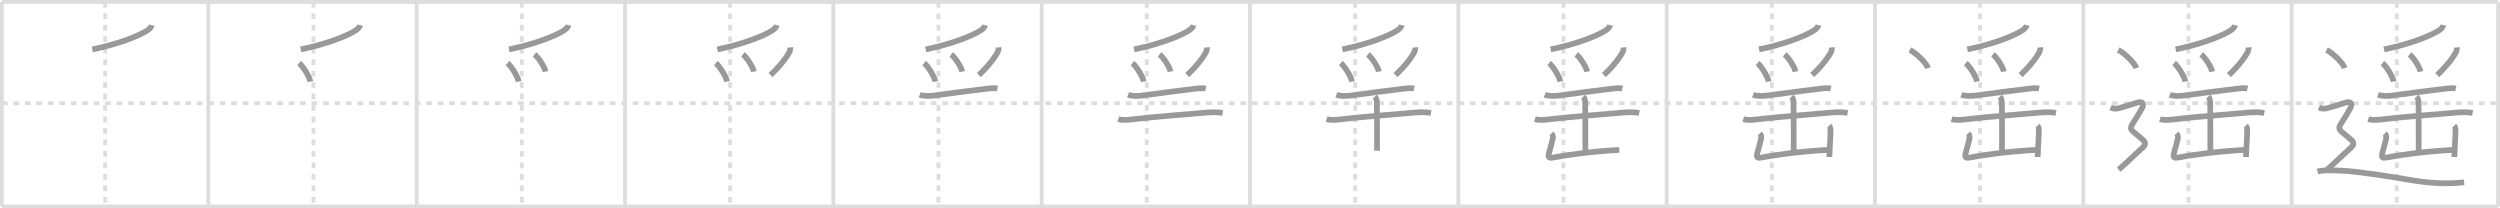 <svg width="1308px" height="109px" viewBox="0 0 1308 109" xmlns="http://www.w3.org/2000/svg" xmlns:xlink="http://www.w3.org/1999/xlink" xml:space="preserve" version="1.1" baseProfile="full">
<line x1="1" y1="1" x2="1307" y2="1" style="stroke:#ddd;stroke-width:2"></line>
<line x1="1" y1="1" x2="1" y2="108" style="stroke:#ddd;stroke-width:2"></line>
<line x1="1" y1="108" x2="1307" y2="108" style="stroke:#ddd;stroke-width:2"></line>
<line x1="1307" y1="1" x2="1307" y2="108" style="stroke:#ddd;stroke-width:2"></line>
<line x1="109" y1="1" x2="109" y2="108" style="stroke:#ddd;stroke-width:2"></line>
<line x1="218" y1="1" x2="218" y2="108" style="stroke:#ddd;stroke-width:2"></line>
<line x1="327" y1="1" x2="327" y2="108" style="stroke:#ddd;stroke-width:2"></line>
<line x1="436" y1="1" x2="436" y2="108" style="stroke:#ddd;stroke-width:2"></line>
<line x1="545" y1="1" x2="545" y2="108" style="stroke:#ddd;stroke-width:2"></line>
<line x1="654" y1="1" x2="654" y2="108" style="stroke:#ddd;stroke-width:2"></line>
<line x1="763" y1="1" x2="763" y2="108" style="stroke:#ddd;stroke-width:2"></line>
<line x1="872" y1="1" x2="872" y2="108" style="stroke:#ddd;stroke-width:2"></line>
<line x1="981" y1="1" x2="981" y2="108" style="stroke:#ddd;stroke-width:2"></line>
<line x1="1090" y1="1" x2="1090" y2="108" style="stroke:#ddd;stroke-width:2"></line>
<line x1="1199" y1="1" x2="1199" y2="108" style="stroke:#ddd;stroke-width:2"></line>
<line x1="1" y1="54" x2="1307" y2="54" style="stroke:#ddd;stroke-width:2;stroke-dasharray:3 3"></line>
<line x1="55" y1="1" x2="55" y2="108" style="stroke:#ddd;stroke-width:2;stroke-dasharray:3 3"></line>
<line x1="164" y1="1" x2="164" y2="108" style="stroke:#ddd;stroke-width:2;stroke-dasharray:3 3"></line>
<line x1="273" y1="1" x2="273" y2="108" style="stroke:#ddd;stroke-width:2;stroke-dasharray:3 3"></line>
<line x1="382" y1="1" x2="382" y2="108" style="stroke:#ddd;stroke-width:2;stroke-dasharray:3 3"></line>
<line x1="491" y1="1" x2="491" y2="108" style="stroke:#ddd;stroke-width:2;stroke-dasharray:3 3"></line>
<line x1="600" y1="1" x2="600" y2="108" style="stroke:#ddd;stroke-width:2;stroke-dasharray:3 3"></line>
<line x1="709" y1="1" x2="709" y2="108" style="stroke:#ddd;stroke-width:2;stroke-dasharray:3 3"></line>
<line x1="818" y1="1" x2="818" y2="108" style="stroke:#ddd;stroke-width:2;stroke-dasharray:3 3"></line>
<line x1="927" y1="1" x2="927" y2="108" style="stroke:#ddd;stroke-width:2;stroke-dasharray:3 3"></line>
<line x1="1036" y1="1" x2="1036" y2="108" style="stroke:#ddd;stroke-width:2;stroke-dasharray:3 3"></line>
<line x1="1145" y1="1" x2="1145" y2="108" style="stroke:#ddd;stroke-width:2;stroke-dasharray:3 3"></line>
<line x1="1254" y1="1" x2="1254" y2="108" style="stroke:#ddd;stroke-width:2;stroke-dasharray:3 3"></line>
<path d="M79.39,13.14c-0.33,1.37-1.47,2.24-2.58,2.94c-4.4,2.78-14.93,7-28.5,9.77" style="fill:none;stroke:#999;stroke-width:3"></path>

<path d="M188.39,13.14c-0.33,1.37-1.47,2.24-2.58,2.94c-4.4,2.78-14.93,7-28.5,9.77" style="fill:none;stroke:#999;stroke-width:3"></path>
<path d="M156.5,33c2.08,1.71,5.36,7.02,5.88,9.67" style="fill:none;stroke:#999;stroke-width:3"></path>

<path d="M297.39,13.14c-0.33,1.37-1.47,2.24-2.58,2.94c-4.4,2.78-14.93,7-28.5,9.77" style="fill:none;stroke:#999;stroke-width:3"></path>
<path d="M265.5,33c2.08,1.71,5.36,7.02,5.88,9.67" style="fill:none;stroke:#999;stroke-width:3"></path>
<path d="M279.68,28.47c2.02,1.58,5.23,6.51,5.73,8.98" style="fill:none;stroke:#999;stroke-width:3"></path>

<path d="M406.39,13.14c-0.33,1.37-1.47,2.24-2.58,2.94c-4.4,2.78-14.93,7-28.5,9.77" style="fill:none;stroke:#999;stroke-width:3"></path>
<path d="M374.5,33c2.08,1.71,5.36,7.02,5.88,9.67" style="fill:none;stroke:#999;stroke-width:3"></path>
<path d="M388.68,28.47c2.02,1.58,5.23,6.51,5.73,8.98" style="fill:none;stroke:#999;stroke-width:3"></path>
<path d="M413.45,24.79c0.08,0.77-0.03,1.51-0.34,2.21c-1.61,3.13-4.92,7.52-9.98,12.26" style="fill:none;stroke:#999;stroke-width:3"></path>

<path d="M515.39,13.14c-0.33,1.37-1.47,2.24-2.58,2.94c-4.4,2.78-14.93,7-28.5,9.77" style="fill:none;stroke:#999;stroke-width:3"></path>
<path d="M483.5,33c2.08,1.71,5.36,7.02,5.88,9.67" style="fill:none;stroke:#999;stroke-width:3"></path>
<path d="M497.68,28.47c2.02,1.58,5.23,6.51,5.73,8.98" style="fill:none;stroke:#999;stroke-width:3"></path>
<path d="M522.45,24.79c0.08,0.77-0.03,1.51-0.34,2.21c-1.61,3.13-4.92,7.52-9.98,12.26" style="fill:none;stroke:#999;stroke-width:3"></path>
<path d="M481.2,49.59c2.02,0.75,5.27,0.7,7.32,0.41c9.11-1.26,19.72-2.59,27.37-3.54c1.89-0.23,4.09-0.55,5.98-0.13" style="fill:none;stroke:#999;stroke-width:3"></path>

<path d="M624.39,13.14c-0.33,1.37-1.47,2.24-2.58,2.94c-4.4,2.78-14.93,7-28.5,9.77" style="fill:none;stroke:#999;stroke-width:3"></path>
<path d="M592.5,33c2.08,1.71,5.36,7.02,5.88,9.67" style="fill:none;stroke:#999;stroke-width:3"></path>
<path d="M606.68,28.47c2.02,1.58,5.23,6.51,5.73,8.98" style="fill:none;stroke:#999;stroke-width:3"></path>
<path d="M631.45,24.79c0.08,0.77-0.03,1.51-0.34,2.21c-1.61,3.13-4.92,7.52-9.98,12.26" style="fill:none;stroke:#999;stroke-width:3"></path>
<path d="M590.2,49.59c2.02,0.75,5.27,0.7,7.32,0.41c9.11-1.26,19.72-2.59,27.37-3.54c1.89-0.23,4.09-0.55,5.98-0.13" style="fill:none;stroke:#999;stroke-width:3"></path>
<path d="M585.07,62.33c2.51,0.77,5.65,0.32,8.2,0.02c11.35-1.31,23.85-2.22,38.11-3.46c2.71-0.24,5.62-0.29,8.3,0.21" style="fill:none;stroke:#999;stroke-width:3"></path>

<path d="M733.39,13.14c-0.33,1.37-1.47,2.24-2.58,2.94c-4.4,2.78-14.93,7-28.5,9.77" style="fill:none;stroke:#999;stroke-width:3"></path>
<path d="M701.5,33c2.08,1.71,5.36,7.02,5.88,9.67" style="fill:none;stroke:#999;stroke-width:3"></path>
<path d="M715.68,28.47c2.02,1.58,5.23,6.51,5.73,8.98" style="fill:none;stroke:#999;stroke-width:3"></path>
<path d="M740.45,24.79c0.08,0.77-0.03,1.51-0.34,2.21c-1.61,3.13-4.92,7.52-9.98,12.26" style="fill:none;stroke:#999;stroke-width:3"></path>
<path d="M699.2,49.59c2.02,0.75,5.27,0.7,7.32,0.41c9.11-1.26,19.72-2.59,27.37-3.54c1.89-0.23,4.09-0.55,5.98-0.13" style="fill:none;stroke:#999;stroke-width:3"></path>
<path d="M694.07,62.33c2.51,0.77,5.65,0.32,8.2,0.02c11.35-1.31,23.85-2.22,38.11-3.46c2.71-0.24,5.62-0.29,8.3,0.21" style="fill:none;stroke:#999;stroke-width:3"></path>
<path d="M719.3,50.58c0.87,0.87,1.08,1.77,1.08,3.55c0,3.97,0.18,21.38,0.08,24.73" style="fill:none;stroke:#999;stroke-width:3"></path>

<path d="M842.39,13.14c-0.33,1.37-1.47,2.24-2.58,2.94c-4.4,2.78-14.93,7-28.5,9.77" style="fill:none;stroke:#999;stroke-width:3"></path>
<path d="M810.5,33c2.08,1.71,5.36,7.02,5.88,9.67" style="fill:none;stroke:#999;stroke-width:3"></path>
<path d="M824.68,28.47c2.02,1.58,5.23,6.51,5.73,8.98" style="fill:none;stroke:#999;stroke-width:3"></path>
<path d="M849.45,24.79c0.08,0.77-0.03,1.51-0.34,2.21c-1.61,3.13-4.92,7.52-9.98,12.26" style="fill:none;stroke:#999;stroke-width:3"></path>
<path d="M808.2,49.59c2.02,0.75,5.27,0.7,7.32,0.41c9.11-1.26,19.72-2.59,27.37-3.54c1.89-0.23,4.09-0.55,5.98-0.13" style="fill:none;stroke:#999;stroke-width:3"></path>
<path d="M803.07,62.33c2.51,0.77,5.65,0.32,8.2,0.02c11.35-1.31,23.85-2.22,38.11-3.46c2.71-0.24,5.62-0.29,8.3,0.21" style="fill:none;stroke:#999;stroke-width:3"></path>
<path d="M828.3,50.58c0.87,0.87,1.08,1.77,1.08,3.55c0,3.97,0.18,21.38,0.08,24.73" style="fill:none;stroke:#999;stroke-width:3"></path>
<path d="M811.7,69.84c0.67,0.67,0.92,1.53,0.75,2.45c-0.56,2.92-1.26,4.65-2.1,8.14c-0.47,1.97,0.27,2.38,2.04,2.03c7.81-1.52,21.48-3.34,34.83-4.01" style="fill:none;stroke:#999;stroke-width:3"></path>

<path d="M951.39,13.14c-0.33,1.37-1.47,2.24-2.58,2.94c-4.4,2.78-14.93,7-28.5,9.77" style="fill:none;stroke:#999;stroke-width:3"></path>
<path d="M919.5,33c2.08,1.71,5.36,7.02,5.88,9.67" style="fill:none;stroke:#999;stroke-width:3"></path>
<path d="M933.68,28.47c2.02,1.58,5.23,6.51,5.73,8.98" style="fill:none;stroke:#999;stroke-width:3"></path>
<path d="M958.45,24.79c0.08,0.77-0.03,1.51-0.34,2.21c-1.61,3.13-4.92,7.52-9.98,12.26" style="fill:none;stroke:#999;stroke-width:3"></path>
<path d="M917.2,49.59c2.02,0.75,5.27,0.7,7.32,0.41c9.11-1.26,19.72-2.59,27.37-3.54c1.89-0.23,4.09-0.55,5.98-0.13" style="fill:none;stroke:#999;stroke-width:3"></path>
<path d="M912.07,62.33c2.51,0.77,5.65,0.32,8.2,0.02c11.35-1.31,23.85-2.22,38.11-3.46c2.71-0.24,5.62-0.29,8.3,0.21" style="fill:none;stroke:#999;stroke-width:3"></path>
<path d="M937.3,50.58c0.87,0.87,1.08,1.77,1.08,3.55c0,3.97,0.18,21.38,0.08,24.73" style="fill:none;stroke:#999;stroke-width:3"></path>
<path d="M920.7,69.84c0.67,0.67,0.92,1.53,0.75,2.45c-0.56,2.92-1.26,4.65-2.1,8.14c-0.47,1.97,0.27,2.38,2.04,2.03c7.81-1.52,21.48-3.34,34.83-4.01" style="fill:none;stroke:#999;stroke-width:3"></path>
<path d="M956.98,65.78c0.75,0.75,0.77,1.6,0.75,2.8c-0.05,3.65-0.63,11.95-0.63,13.56" style="fill:none;stroke:#999;stroke-width:3"></path>

<path d="M1060.39,13.14c-0.33,1.37-1.47,2.24-2.58,2.94c-4.4,2.78-14.93,7-28.5,9.77" style="fill:none;stroke:#999;stroke-width:3"></path>
<path d="M1028.5,33c2.08,1.71,5.36,7.02,5.88,9.67" style="fill:none;stroke:#999;stroke-width:3"></path>
<path d="M1042.68,28.47c2.02,1.58,5.23,6.51,5.73,8.98" style="fill:none;stroke:#999;stroke-width:3"></path>
<path d="M1067.45,24.79c0.08,0.77-0.03,1.51-0.34,2.21c-1.61,3.13-4.92,7.52-9.98,12.26" style="fill:none;stroke:#999;stroke-width:3"></path>
<path d="M1026.2,49.59c2.02,0.75,5.27,0.7,7.32,0.41c9.11-1.26,19.72-2.59,27.37-3.54c1.89-0.23,4.09-0.55,5.98-0.13" style="fill:none;stroke:#999;stroke-width:3"></path>
<path d="M1021.07,62.33c2.51,0.77,5.65,0.32,8.2,0.02c11.35-1.31,23.85-2.22,38.11-3.46c2.71-0.24,5.62-0.29,8.3,0.21" style="fill:none;stroke:#999;stroke-width:3"></path>
<path d="M1046.3,50.58c0.87,0.87,1.08,1.77,1.08,3.55c0,3.97,0.18,21.38,0.08,24.73" style="fill:none;stroke:#999;stroke-width:3"></path>
<path d="M1029.7,69.84c0.67,0.67,0.92,1.53,0.75,2.45c-0.56,2.92-1.26,4.65-2.1,8.14c-0.47,1.97,0.27,2.38,2.04,2.03c7.81-1.52,21.48-3.34,34.83-4.01" style="fill:none;stroke:#999;stroke-width:3"></path>
<path d="M1065.98,65.78c0.75,0.75,0.77,1.6,0.75,2.8c-0.05,3.65-0.63,11.95-0.63,13.56" style="fill:none;stroke:#999;stroke-width:3"></path>
<path d="M999.25,26.12c3.35,1.68,8.66,6.9,9.5,9.51" style="fill:none;stroke:#999;stroke-width:3"></path>

<path d="M1169.39,13.14c-0.33,1.37-1.47,2.24-2.58,2.94c-4.4,2.78-14.93,7-28.5,9.77" style="fill:none;stroke:#999;stroke-width:3"></path>
<path d="M1137.5,33c2.08,1.71,5.36,7.02,5.88,9.67" style="fill:none;stroke:#999;stroke-width:3"></path>
<path d="M1151.68,28.47c2.02,1.58,5.23,6.51,5.73,8.98" style="fill:none;stroke:#999;stroke-width:3"></path>
<path d="M1176.45,24.79c0.08,0.77-0.03,1.51-0.34,2.21c-1.61,3.13-4.92,7.52-9.98,12.26" style="fill:none;stroke:#999;stroke-width:3"></path>
<path d="M1135.2,49.59c2.02,0.75,5.27,0.7,7.32,0.41c9.11-1.26,19.72-2.59,27.37-3.54c1.89-0.23,4.09-0.55,5.98-0.13" style="fill:none;stroke:#999;stroke-width:3"></path>
<path d="M1130.07,62.33c2.51,0.77,5.65,0.32,8.2,0.02c11.35-1.31,23.85-2.22,38.11-3.46c2.71-0.24,5.62-0.29,8.3,0.21" style="fill:none;stroke:#999;stroke-width:3"></path>
<path d="M1155.3,50.58c0.87,0.87,1.08,1.77,1.08,3.55c0,3.97,0.18,21.38,0.08,24.73" style="fill:none;stroke:#999;stroke-width:3"></path>
<path d="M1138.7,69.84c0.67,0.67,0.92,1.53,0.75,2.45c-0.56,2.92-1.26,4.65-2.1,8.14c-0.47,1.97,0.27,2.38,2.04,2.03c7.81-1.52,21.48-3.34,34.83-4.01" style="fill:none;stroke:#999;stroke-width:3"></path>
<path d="M1174.98,65.78c0.75,0.75,0.77,1.6,0.75,2.8c-0.05,3.65-0.63,11.95-0.63,13.56" style="fill:none;stroke:#999;stroke-width:3"></path>
<path d="M1108.25,26.12c3.35,1.68,8.66,6.9,9.5,9.51" style="fill:none;stroke:#999;stroke-width:3"></path>
<path d="M1104.25,56.25c2.25,1,3.75,0.5,4.75,0.25s7.5-2.25,9-2.75c2.7-0.9,4.12,0.25,2.75,2.75c-7.25,13.25-8.5,8.75,0.5,16.75c1.25,1.11,1.45,2.44,0,3.75C1117.5,80.38,1112.0,85.75,1108.5,88.75" style="fill:none;stroke:#999;stroke-width:3"></path>

<path d="M1278.39,13.14c-0.33,1.37-1.47,2.24-2.58,2.94c-4.4,2.78-14.93,7-28.5,9.77" style="fill:none;stroke:#999;stroke-width:3"></path>
<path d="M1246.5,33c2.08,1.71,5.36,7.02,5.88,9.67" style="fill:none;stroke:#999;stroke-width:3"></path>
<path d="M1260.68,28.47c2.02,1.58,5.23,6.51,5.73,8.98" style="fill:none;stroke:#999;stroke-width:3"></path>
<path d="M1285.45,24.79c0.08,0.77-0.03,1.51-0.34,2.21c-1.61,3.13-4.92,7.52-9.98,12.26" style="fill:none;stroke:#999;stroke-width:3"></path>
<path d="M1244.2,49.59c2.02,0.75,5.27,0.7,7.32,0.41c9.11-1.26,19.72-2.59,27.37-3.54c1.89-0.23,4.09-0.55,5.98-0.13" style="fill:none;stroke:#999;stroke-width:3"></path>
<path d="M1239.07,62.33c2.51,0.77,5.65,0.32,8.2,0.02c11.35-1.31,23.85-2.22,38.11-3.46c2.71-0.24,5.62-0.29,8.3,0.21" style="fill:none;stroke:#999;stroke-width:3"></path>
<path d="M1264.3,50.58c0.87,0.87,1.08,1.77,1.08,3.55c0,3.97,0.18,21.38,0.08,24.73" style="fill:none;stroke:#999;stroke-width:3"></path>
<path d="M1247.7,69.84c0.67,0.67,0.92,1.53,0.75,2.45c-0.56,2.92-1.26,4.65-2.1,8.14c-0.47,1.97,0.27,2.38,2.04,2.03c7.81-1.52,21.48-3.34,34.83-4.01" style="fill:none;stroke:#999;stroke-width:3"></path>
<path d="M1283.98,65.78c0.75,0.75,0.77,1.6,0.75,2.8c-0.05,3.65-0.63,11.95-0.63,13.56" style="fill:none;stroke:#999;stroke-width:3"></path>
<path d="M1217.25,26.12c3.35,1.68,8.66,6.9,9.5,9.51" style="fill:none;stroke:#999;stroke-width:3"></path>
<path d="M1213.25,56.25c2.25,1,3.75,0.5,4.75,0.25s7.5-2.25,9-2.75c2.7-0.9,4.12,0.25,2.75,2.75c-7.25,13.25-8.5,8.75,0.5,16.75c1.25,1.11,1.45,2.44,0,3.75C1226.5,80.38,1221.0,85.75,1217.5,88.75" style="fill:none;stroke:#999;stroke-width:3"></path>
<path d="M1212.5,89.73c3.75-0.98,8.8-0.53,13.24-0.4c6.01,0.17,25.26,3.05,33.84,4.59c11.73,2.1,20.84,2.42,29.67,1.48" style="fill:none;stroke:#999;stroke-width:3"></path>

</svg>